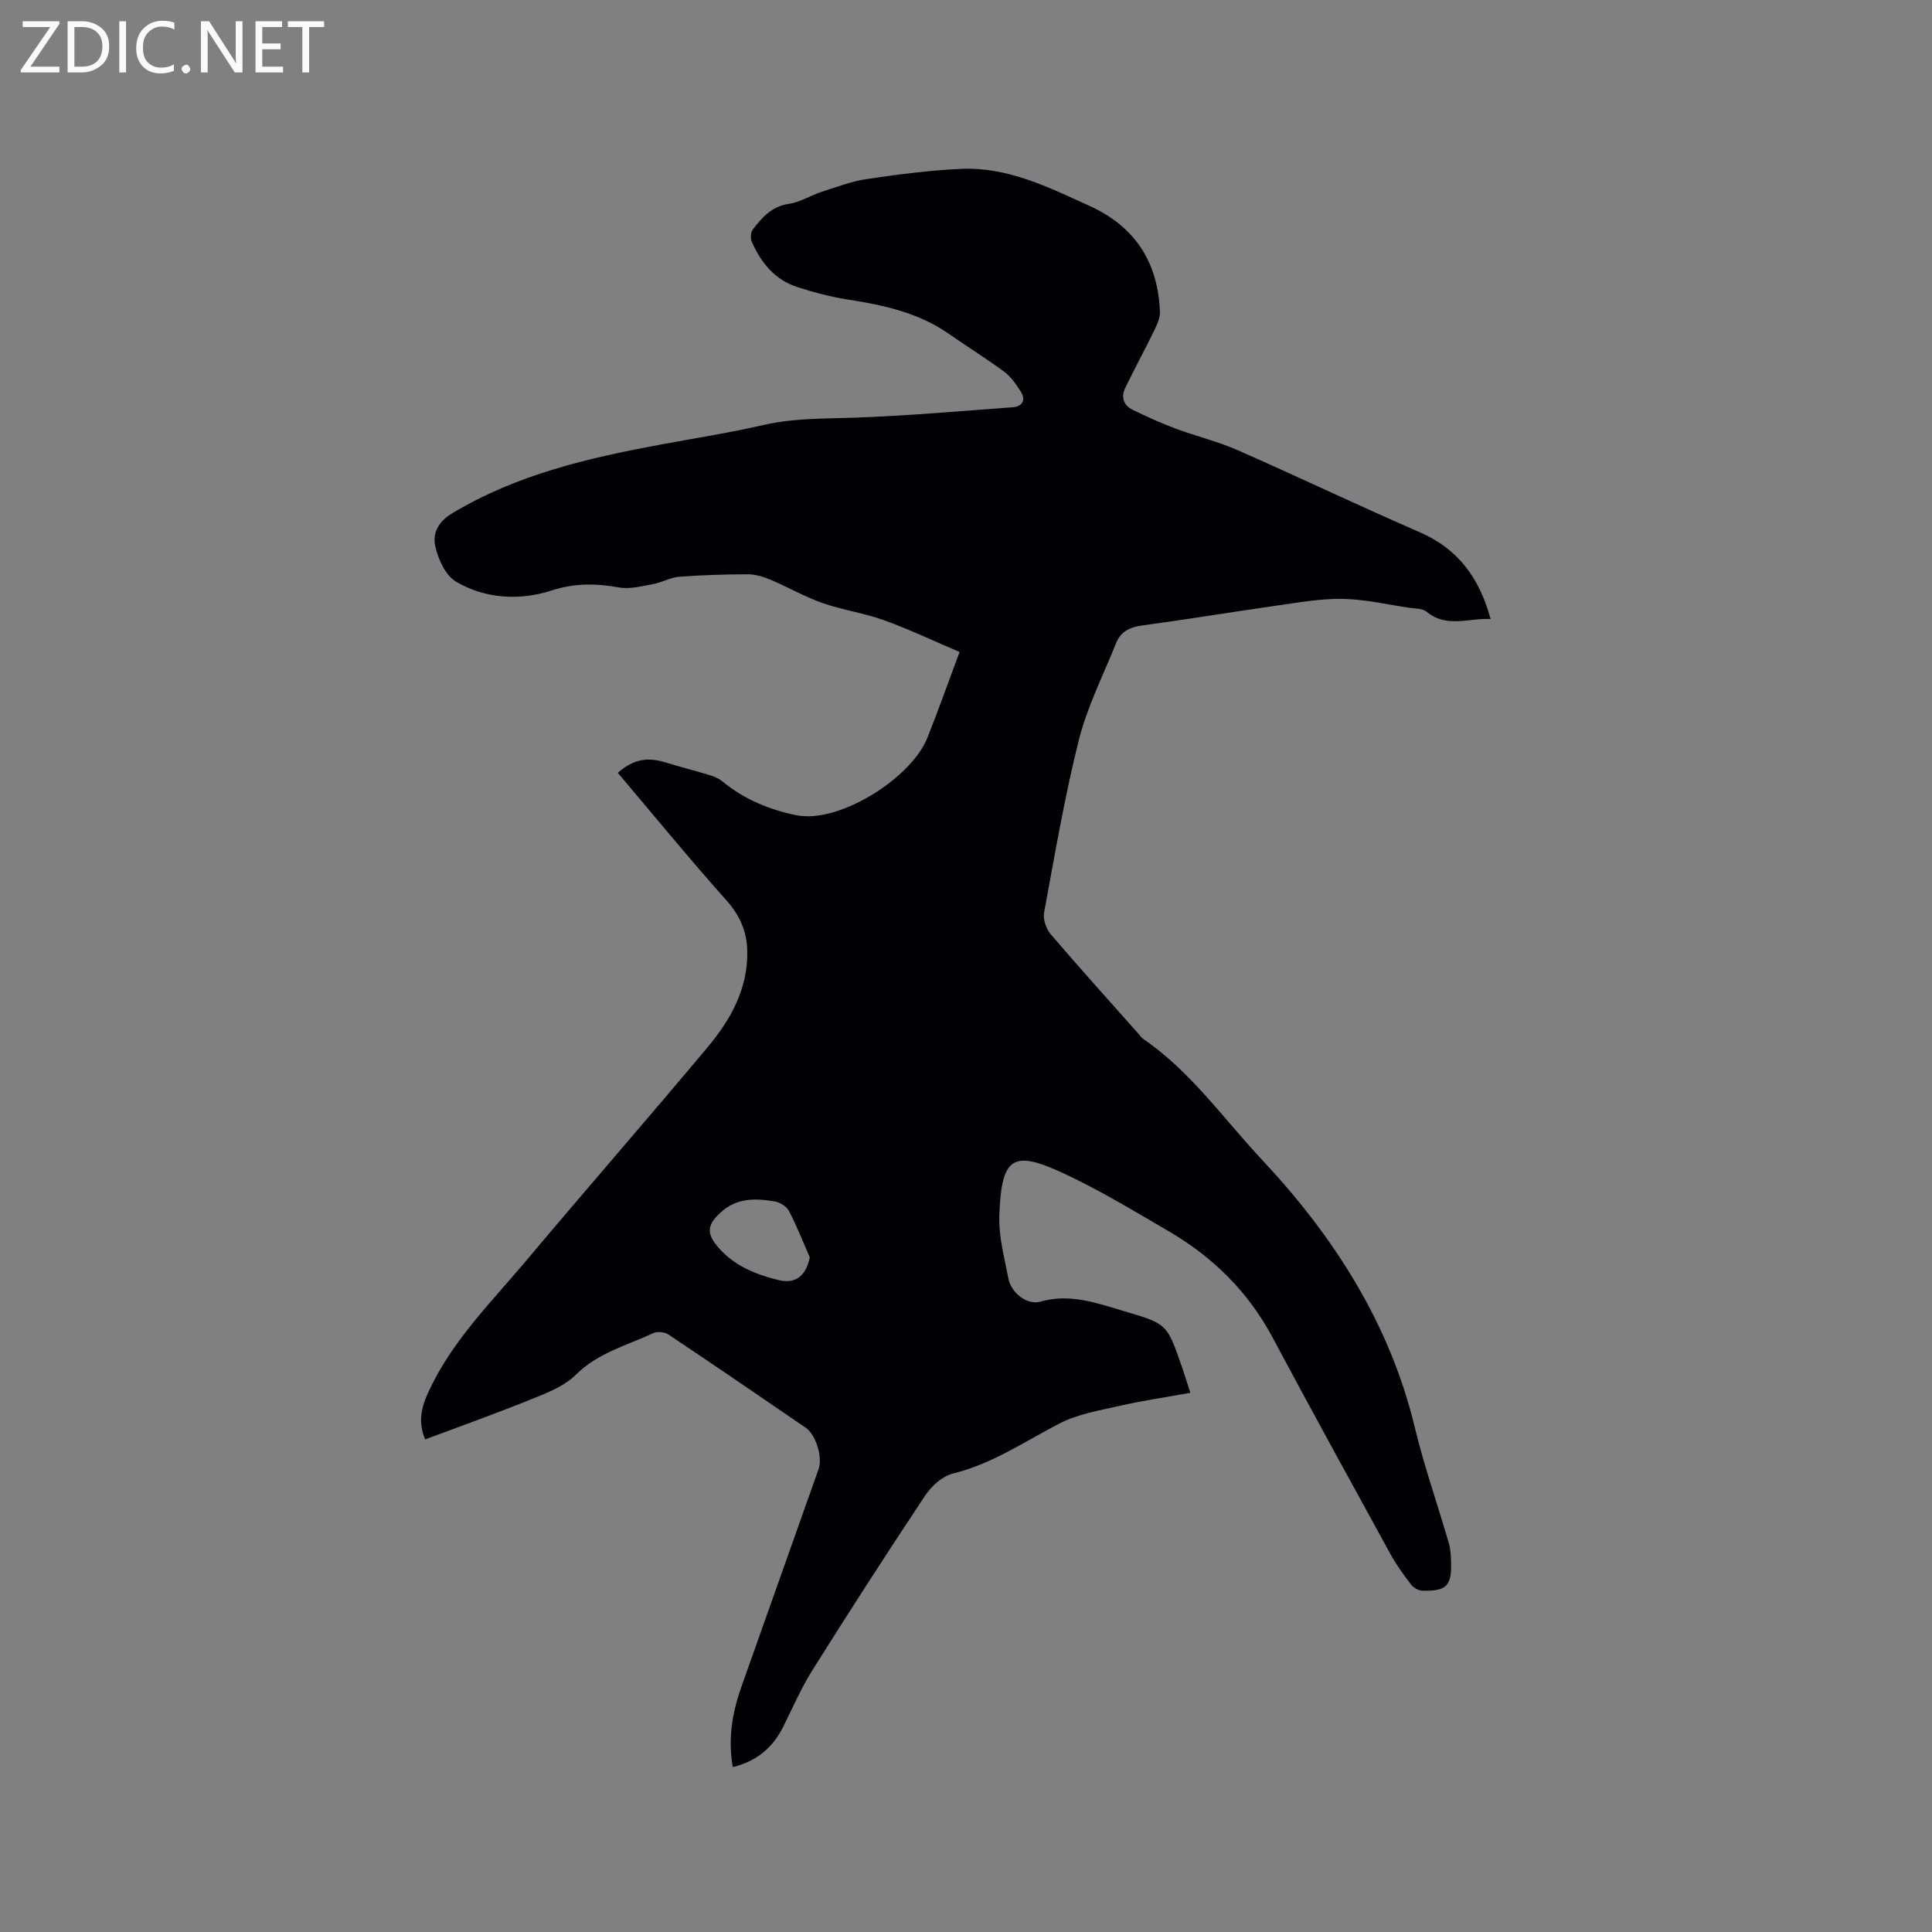 <svg enable-background="new 0 0 400 400" viewBox="0 0 400 400" xmlns="http://www.w3.org/2000/svg"><rect x="0" y="0" width="400" height="400" fill="#808080" stroke="none"/><path d="m88.03 298.01c-1.4-3.3-.97-6.2.56-9.58 4.79-10.58 12.9-18.57 20.17-27.21 12.49-14.85 25.24-29.48 37.7-44.35 4.75-5.67 8.36-12.04 8.26-19.81-.05-4.04-1.45-7.41-4.26-10.58-7.67-8.6-14.97-17.52-22.55-26.47 3.43-3.07 6.49-3.18 9.8-2.18 3.13.95 6.3 1.77 9.43 2.72.87.27 1.77.68 2.47 1.26 4.53 3.73 9.77 5.87 15.46 7.01.62.12 1.26.15 1.9.17 8.61.24 21.89-8.31 25.06-16.3 2.23-5.6 4.24-11.29 6.64-17.7-5.14-2.19-10.26-4.63-15.56-6.55-4.16-1.51-8.64-2.13-12.83-3.59-3.65-1.28-7.06-3.26-10.64-4.77-1.5-.63-3.19-1.18-4.79-1.18-4.76 0-9.54.16-14.29.52-1.78.14-3.48 1.16-5.27 1.49-2.33.43-4.82 1.11-7.07.72-4.82-.84-9.13-.96-14.11.65-6.39 2.07-13.64 1.75-19.72-1.87-2.15-1.28-3.65-4.6-4.26-7.26-.61-2.68.52-5.11 3.57-6.93 13.38-8.01 28.16-11.42 43.2-14.2 7.08-1.31 14.21-2.43 21.22-4.04 6.17-1.42 12.36-1.28 18.6-1.5 10.98-.38 21.94-1.35 32.9-2.16 2.08-.15 2.85-1.48 1.68-3.31-.95-1.49-2.03-3.04-3.42-4.07-3.66-2.71-7.55-5.1-11.28-7.72-6.26-4.4-13.42-6.02-20.82-7.16-3.64-.56-7.26-1.51-10.77-2.65-4.62-1.5-7.47-5.06-9.37-9.37-.31-.69-.22-1.94.22-2.52 1.91-2.53 3.94-4.8 7.49-5.32 2.33-.34 4.49-1.75 6.78-2.49 3.1-1 6.2-2.18 9.39-2.65 6.46-.95 12.97-1.81 19.48-2.1 9.63-.43 18.06 3.8 26.56 7.66 9.5 4.31 14.19 11.71 14.59 21.95.05 1.3-.63 2.7-1.22 3.93-1.93 3.96-4.04 7.84-5.96 11.81-.91 1.88-.37 3.61 1.54 4.54 2.92 1.42 5.89 2.77 8.93 3.9 4.24 1.58 8.69 2.64 12.82 4.46 12.6 5.54 25.01 11.48 37.64 16.96 7.98 3.46 12.41 9.49 14.71 17.99-4.63-.22-9.11 1.91-13.23-1.5-.86-.71-2.4-.65-3.65-.83-4.57-.68-9.13-1.75-13.72-1.84-4.5-.08-9.03.73-13.51 1.37-9.33 1.32-18.63 2.87-27.97 4.13-2.55.35-4.47 1.21-5.43 3.61-2.67 6.67-5.99 13.18-7.73 20.08-2.96 11.78-4.99 23.8-7.2 35.76-.26 1.38.42 3.37 1.37 4.48 5.99 7.01 12.18 13.86 18.3 20.76.28.32.53.69.87.93 9.81 6.72 16.6 16.49 24.56 24.99 14.83 15.83 26.43 33.81 31.63 55.36 1.96 8.11 4.74 16.03 7.07 24.05.35 1.2.41 2.51.45 3.77.18 5.06-.91 6.2-5.97 6.05-.8-.03-1.81-.62-2.31-1.27-1.54-2.01-3.04-4.08-4.26-6.29-8.19-14.93-16.4-29.86-24.42-44.88-5.05-9.46-12.35-16.64-21.5-21.98-7.04-4.11-14.05-8.36-21.41-11.82-10.86-5.1-13.21-3.73-13.65 8.59-.16 4.35 1.07 8.79 1.91 13.14.56 2.86 3.86 5.46 6.61 4.67 6.17-1.76 11.7.32 17.37 1.99 8.81 2.6 8.81 2.59 11.86 11.36.55 1.58 1.04 3.18 1.8 5.52-5.12.93-10 1.65-14.8 2.74-4.17.95-8.56 1.69-12.3 3.62-7.22 3.73-13.93 8.37-22.03 10.35-2.19.54-4.46 2.59-5.77 4.56-7.92 11.91-15.67 23.94-23.28 36.05-2.36 3.75-4.14 7.86-6.12 11.84-2.16 4.32-5.48 7.12-10.43 8.34-1.04-5.86-.11-11.29 1.77-16.61 5.33-15.04 10.68-30.08 16-45.12.85-2.42-.56-7.08-2.67-8.53-9.44-6.48-18.89-12.93-28.41-19.29-.78-.52-2.28-.7-3.11-.32-5.5 2.58-11.5 4.08-16.07 8.63-2.16 2.15-5.3 3.5-8.22 4.67-7.52 3.08-15.18 5.81-22.98 8.72zm79.63-37.66c-1.41-3.23-2.69-6.53-4.32-9.64-.49-.95-1.89-1.8-2.99-1.98-3.97-.64-7.81-.8-11.2 2.35-2.55 2.37-2.99 4.07-.72 6.84 3.33 4.07 7.93 5.92 12.78 7.11 3.56.87 5.65-.93 6.45-4.68z" fill="#010104"/><g fill="#fbfafa"><path d="m12.4 4.8-6.1 9h6v1.2h-8v-.5l6.1-8.9h-5.7v-1.2h7.6v.4z"/><path d="m14 15v-10.6h3c1.6 0 2.9.5 4 1.4s1.6 2.2 1.6 3.8-.5 3-1.6 3.9-2.4 1.5-4 1.5zm1.4-9.4v8.2h1.6c1.3 0 2.4-.4 3.1-1.1s1.1-1.8 1.1-3.1-.4-2.3-1.2-3-1.8-1-3.1-1z"/><path d="m26.1 4.4v10.6h-1.4v-10.6z"/><path d="m36.1 14.6c-.8.4-1.8.6-2.9.6-1.5 0-2.7-.5-3.6-1.4s-1.4-2.2-1.4-3.8c0-1.7.5-3.1 1.5-4.1s2.3-1.6 3.9-1.6c1 0 1.8.1 2.5.4v1.4c-.8-.4-1.6-.6-2.5-.6-1.2 0-2.1.4-2.9 1.2s-1.1 1.8-1.1 3.2c0 1.3.3 2.3 1 3s1.6 1.1 2.7 1.1c1 0 2-.2 2.7-.7v1.3z"/><path d="m37.6 14.3c0-.2.1-.5.3-.6s.4-.3.6-.3c.3 0 .5.1.6.3s.3.4.3.6-.1.4-.3.6-.4.3-.6.3c-.3 0-.5-.1-.6-.3s-.3-.4-.3-.6z"/><path d="m50.2 15h-1.6l-5.3-8.2c-.2-.2-.3-.5-.4-.7 0 .2.1.7.1 1.5v7.4h-1.4v-10.6h1.7l5.2 8.1c.2.4.4.6.4.7 0-.3-.1-.8-.1-1.5v-7.3h1.4z"/><path d="m58.6 15h-5.7v-10.6h5.5v1.2h-4.1v3.4h3.8v1.2h-3.8v3.6h4.3z"/><path d="m67.1 5.6h-3.1v9.4h-1.4v-9.4h-3v-1.2h7.5z"/></g></svg>